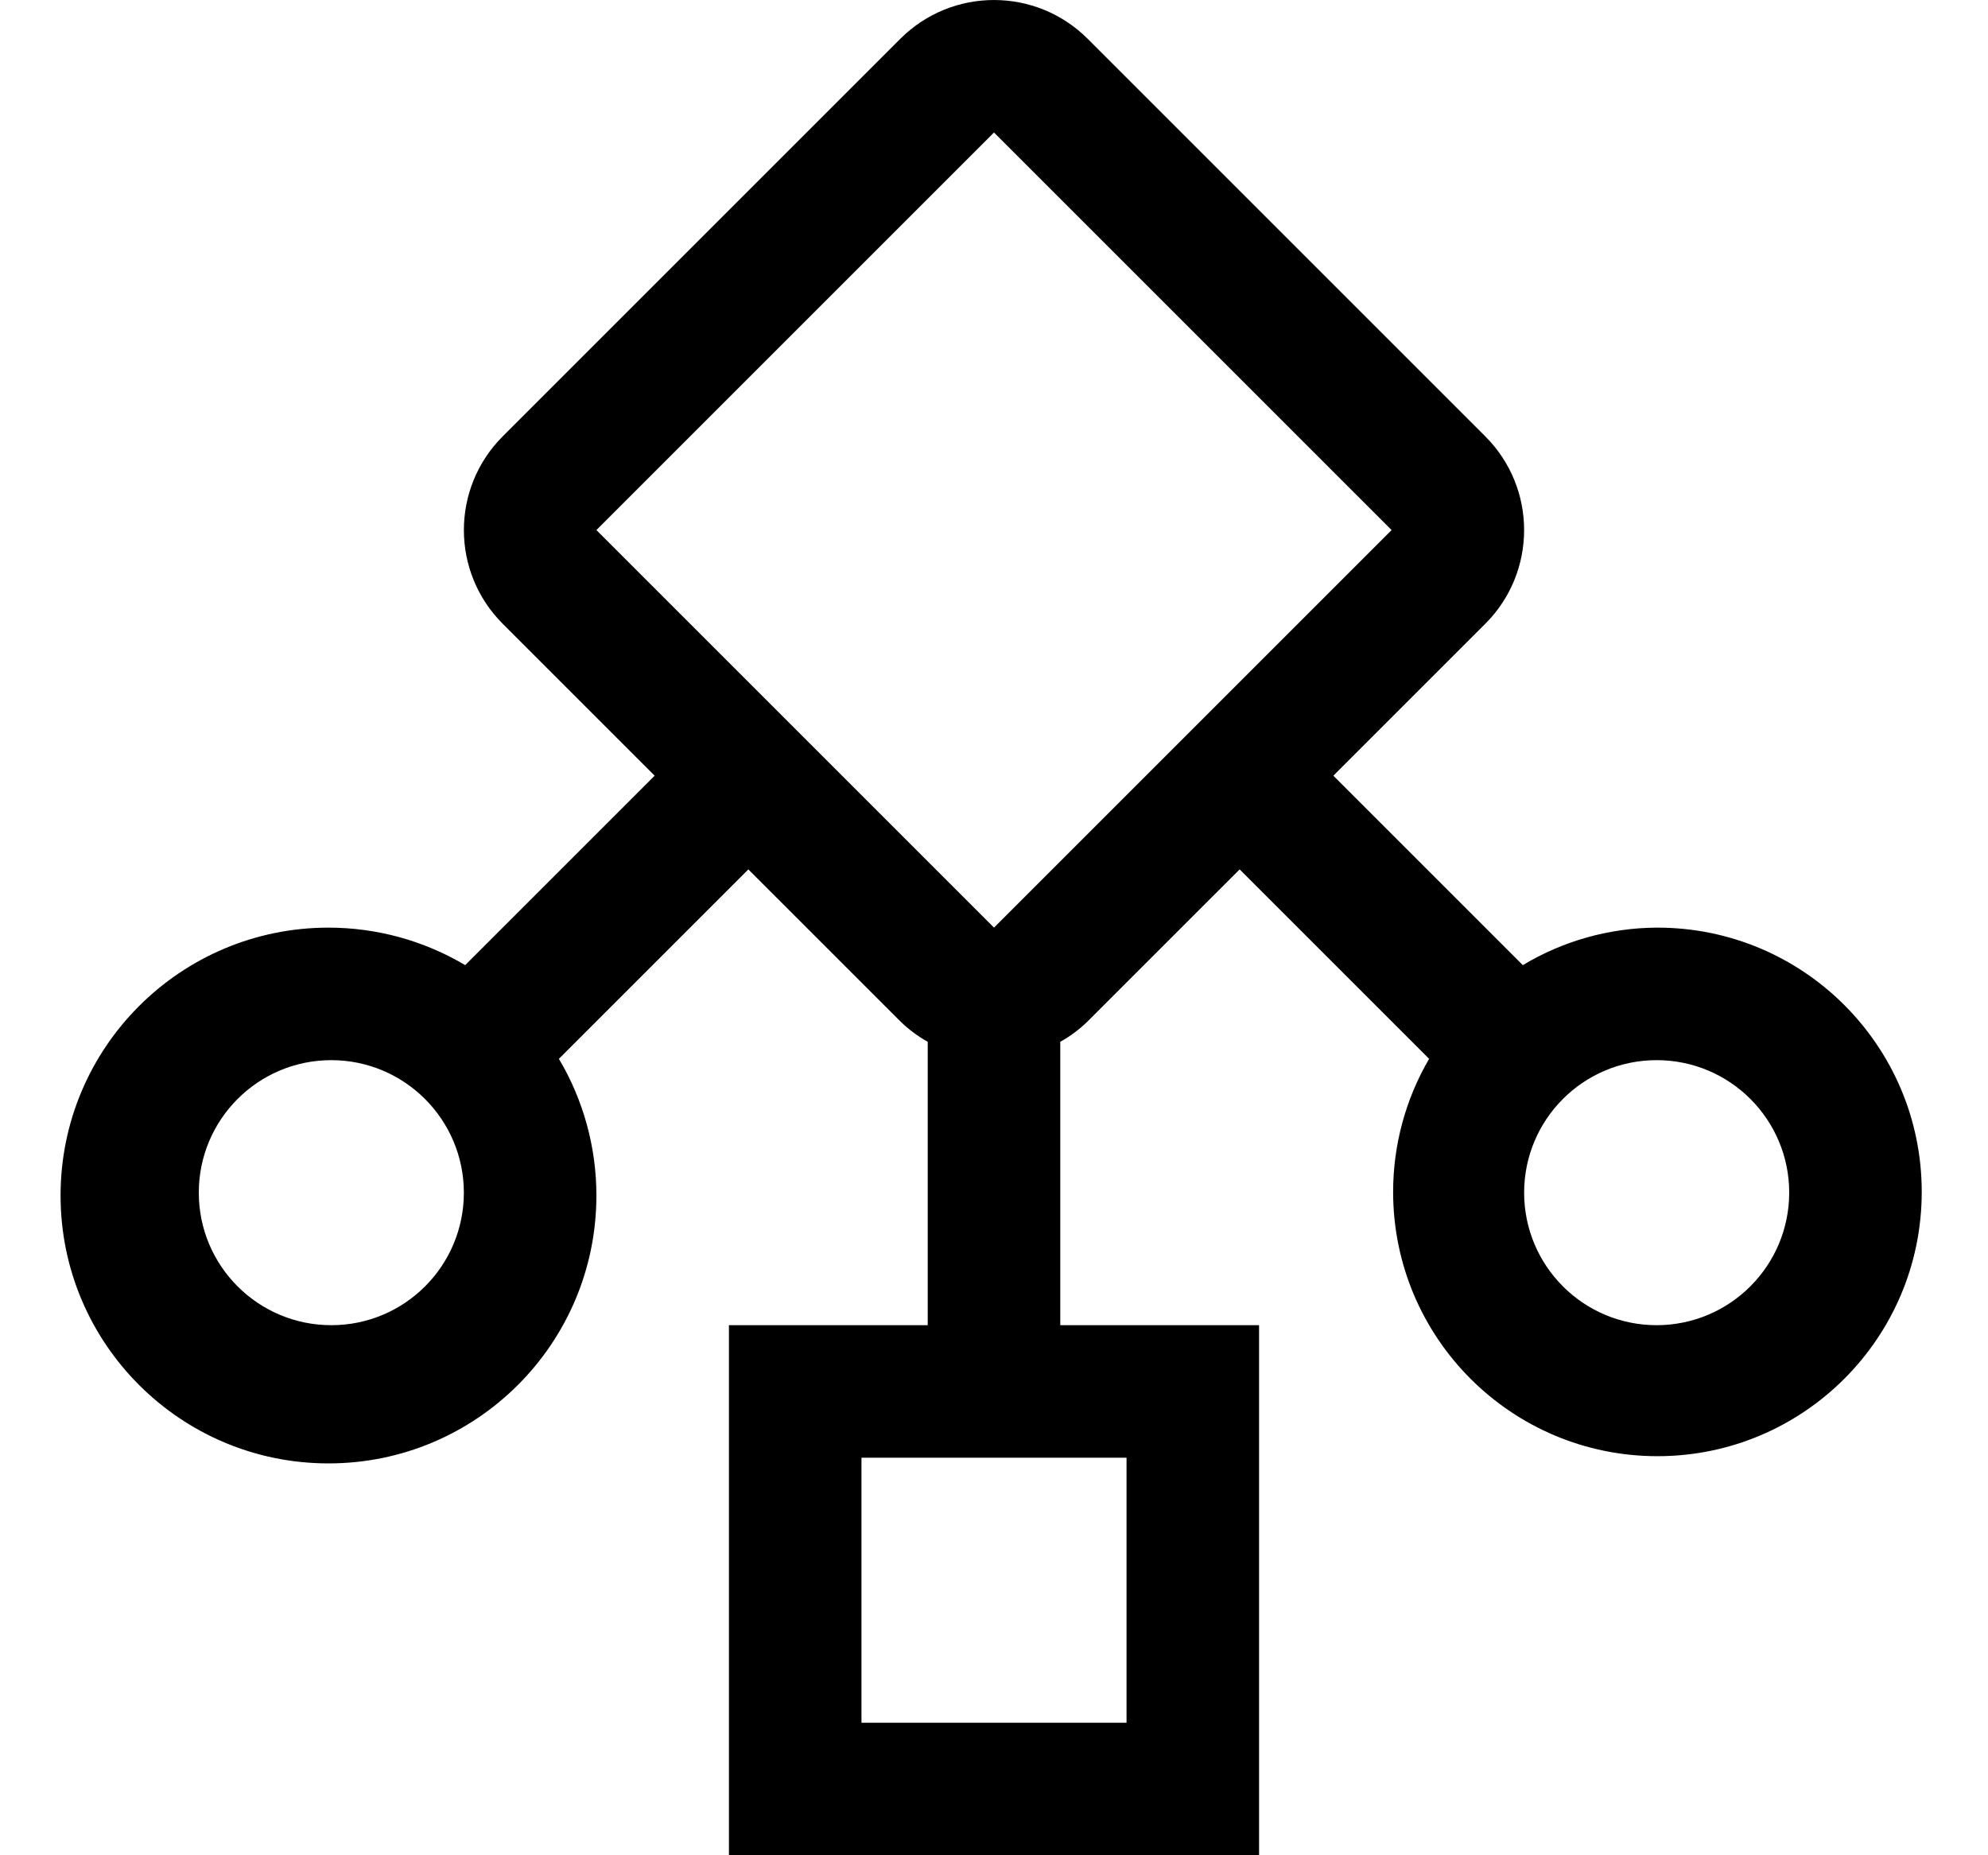 ﻿<?xml version="1.0" encoding="utf-8"?>
<svg version="1.1" xmlns:xlink="http://www.w3.org/1999/xlink" width="30px" height="28px" xmlns="http://www.w3.org/2000/svg">
  <defs>
    <pattern id="BGPattern" patternUnits="userSpaceOnUse" alignment="0 0" imageRepeat="None" />
    <mask fill="white" id="Clip3636">
      <path d="M 25.012 14  C 25.008 14  25.004 14  25 14  C 24.288 14.004  23.59 14.199  22.98 14.566  L 20.121 11.707  L 22.414 9.414  C 23.195 8.633  23.195 7.367  22.414 6.586  L 16.414 0.586  C 15.633 -0.195  14.367 -0.195  13.586 0.586  L 7.586 6.586  C 6.805 7.367  6.805 8.633  7.586 9.414  L 9.879 11.707  L 7.02 14.566  C 6.396 14.195  5.683 14  4.957 14  C 2.724 14  0.914 15.81  0.914 18.043  C 0.914 20.276  2.724 22.086  4.957 22.086  C 7.19 22.086  9 20.276  9 18.043  C 9 17.317  8.805 16.604  8.434 15.98  L 11.293 13.121  L 13.586 15.414  C 13.71 15.535  13.849 15.639  14 15.723  L 14 20  L 11 20  L 11 28  L 19 28  L 19 20  L 16 20  L 16 15.723  C 16.151 15.639  16.29 15.535  16.414 15.414  L 18.707 13.121  L 21.566 15.98  C 21.21 16.59  21.023 17.283  21.023 17.988  C 21.023 20.191  22.809 21.977  25.012 21.977  C 27.214 21.977  29 20.191  29 17.988  C 29 15.786  27.214 14  25.012 14  Z M 5 16  C 6.104 16.001  6.999 16.896  7 18  C 7 19.105  6.105 20  5 20  C 3.895 20  3 19.105  3 18  C 3 16.895  3.895 16  5 16  Z M 13 22  L 17 22  L 17 26  L 13 26  L 13 22  Z M 21 8  L 15 14  L 9 8  L 15 2  L 21 8  Z M 27 18  C 26.999 19.104  26.104 19.999  25 20  C 23.895 20  23 19.105  23 18  C 23 16.895  23.895 16  25 16  C 26.105 16  27 16.895  27 18  Z " fill-rule="evenodd" />
    </mask>
  </defs>
  <g transform="matrix(1 0 0 1 -1 -2 )">
    <path d="M 25.012 14  C 25.008 14  25.004 14  25 14  C 24.288 14.004  23.59 14.199  22.98 14.566  L 20.121 11.707  L 22.414 9.414  C 23.195 8.633  23.195 7.367  22.414 6.586  L 16.414 0.586  C 15.633 -0.195  14.367 -0.195  13.586 0.586  L 7.586 6.586  C 6.805 7.367  6.805 8.633  7.586 9.414  L 9.879 11.707  L 7.02 14.566  C 6.396 14.195  5.683 14  4.957 14  C 2.724 14  0.914 15.81  0.914 18.043  C 0.914 20.276  2.724 22.086  4.957 22.086  C 7.19 22.086  9 20.276  9 18.043  C 9 17.317  8.805 16.604  8.434 15.98  L 11.293 13.121  L 13.586 15.414  C 13.71 15.535  13.849 15.639  14 15.723  L 14 20  L 11 20  L 11 28  L 19 28  L 19 20  L 16 20  L 16 15.723  C 16.151 15.639  16.29 15.535  16.414 15.414  L 18.707 13.121  L 21.566 15.98  C 21.21 16.59  21.023 17.283  21.023 17.988  C 21.023 20.191  22.809 21.977  25.012 21.977  C 27.214 21.977  29 20.191  29 17.988  C 29 15.786  27.214 14  25.012 14  Z M 5 16  C 6.104 16.001  6.999 16.896  7 18  C 7 19.105  6.105 20  5 20  C 3.895 20  3 19.105  3 18  C 3 16.895  3.895 16  5 16  Z M 13 22  L 17 22  L 17 26  L 13 26  L 13 22  Z M 21 8  L 15 14  L 9 8  L 15 2  L 21 8  Z M 27 18  C 26.999 19.104  26.104 19.999  25 20  C 23.895 20  23 19.105  23 18  C 23 16.895  23.895 16  25 16  C 26.105 16  27 16.895  27 18  Z " fill-rule="nonzero" fill="rgba(0, 0, 0, 1)" stroke="none" transform="matrix(1 0 0 1 1 2 )" class="fill" />
    <path d="M 25.012 14  C 25.008 14  25.004 14  25 14  C 24.288 14.004  23.59 14.199  22.98 14.566  L 20.121 11.707  L 22.414 9.414  C 23.195 8.633  23.195 7.367  22.414 6.586  L 16.414 0.586  C 15.633 -0.195  14.367 -0.195  13.586 0.586  L 7.586 6.586  C 6.805 7.367  6.805 8.633  7.586 9.414  L 9.879 11.707  L 7.02 14.566  C 6.396 14.195  5.683 14  4.957 14  C 2.724 14  0.914 15.81  0.914 18.043  C 0.914 20.276  2.724 22.086  4.957 22.086  C 7.19 22.086  9 20.276  9 18.043  C 9 17.317  8.805 16.604  8.434 15.98  L 11.293 13.121  L 13.586 15.414  C 13.71 15.535  13.849 15.639  14 15.723  L 14 20  L 11 20  L 11 28  L 19 28  L 19 20  L 16 20  L 16 15.723  C 16.151 15.639  16.29 15.535  16.414 15.414  L 18.707 13.121  L 21.566 15.98  C 21.21 16.59  21.023 17.283  21.023 17.988  C 21.023 20.191  22.809 21.977  25.012 21.977  C 27.214 21.977  29 20.191  29 17.988  C 29 15.786  27.214 14  25.012 14  Z " stroke-width="0" stroke-dasharray="0" stroke="rgba(255, 255, 255, 0)" fill="none" transform="matrix(1 0 0 1 1 2 )" class="stroke" mask="url(#Clip3636)" />
    <path d="M 5 16  C 6.104 16.001  6.999 16.896  7 18  C 7 19.105  6.105 20  5 20  C 3.895 20  3 19.105  3 18  C 3 16.895  3.895 16  5 16  Z " stroke-width="0" stroke-dasharray="0" stroke="rgba(255, 255, 255, 0)" fill="none" transform="matrix(1 0 0 1 1 2 )" class="stroke" mask="url(#Clip3636)" />
    <path d="M 13 22  L 17 22  L 17 26  L 13 26  L 13 22  Z " stroke-width="0" stroke-dasharray="0" stroke="rgba(255, 255, 255, 0)" fill="none" transform="matrix(1 0 0 1 1 2 )" class="stroke" mask="url(#Clip3636)" />
    <path d="M 21 8  L 15 14  L 9 8  L 15 2  L 21 8  Z " stroke-width="0" stroke-dasharray="0" stroke="rgba(255, 255, 255, 0)" fill="none" transform="matrix(1 0 0 1 1 2 )" class="stroke" mask="url(#Clip3636)" />
    <path d="M 27 18  C 26.999 19.104  26.104 19.999  25 20  C 23.895 20  23 19.105  23 18  C 23 16.895  23.895 16  25 16  C 26.105 16  27 16.895  27 18  Z " stroke-width="0" stroke-dasharray="0" stroke="rgba(255, 255, 255, 0)" fill="none" transform="matrix(1 0 0 1 1 2 )" class="stroke" mask="url(#Clip3636)" />
  </g>
</svg>